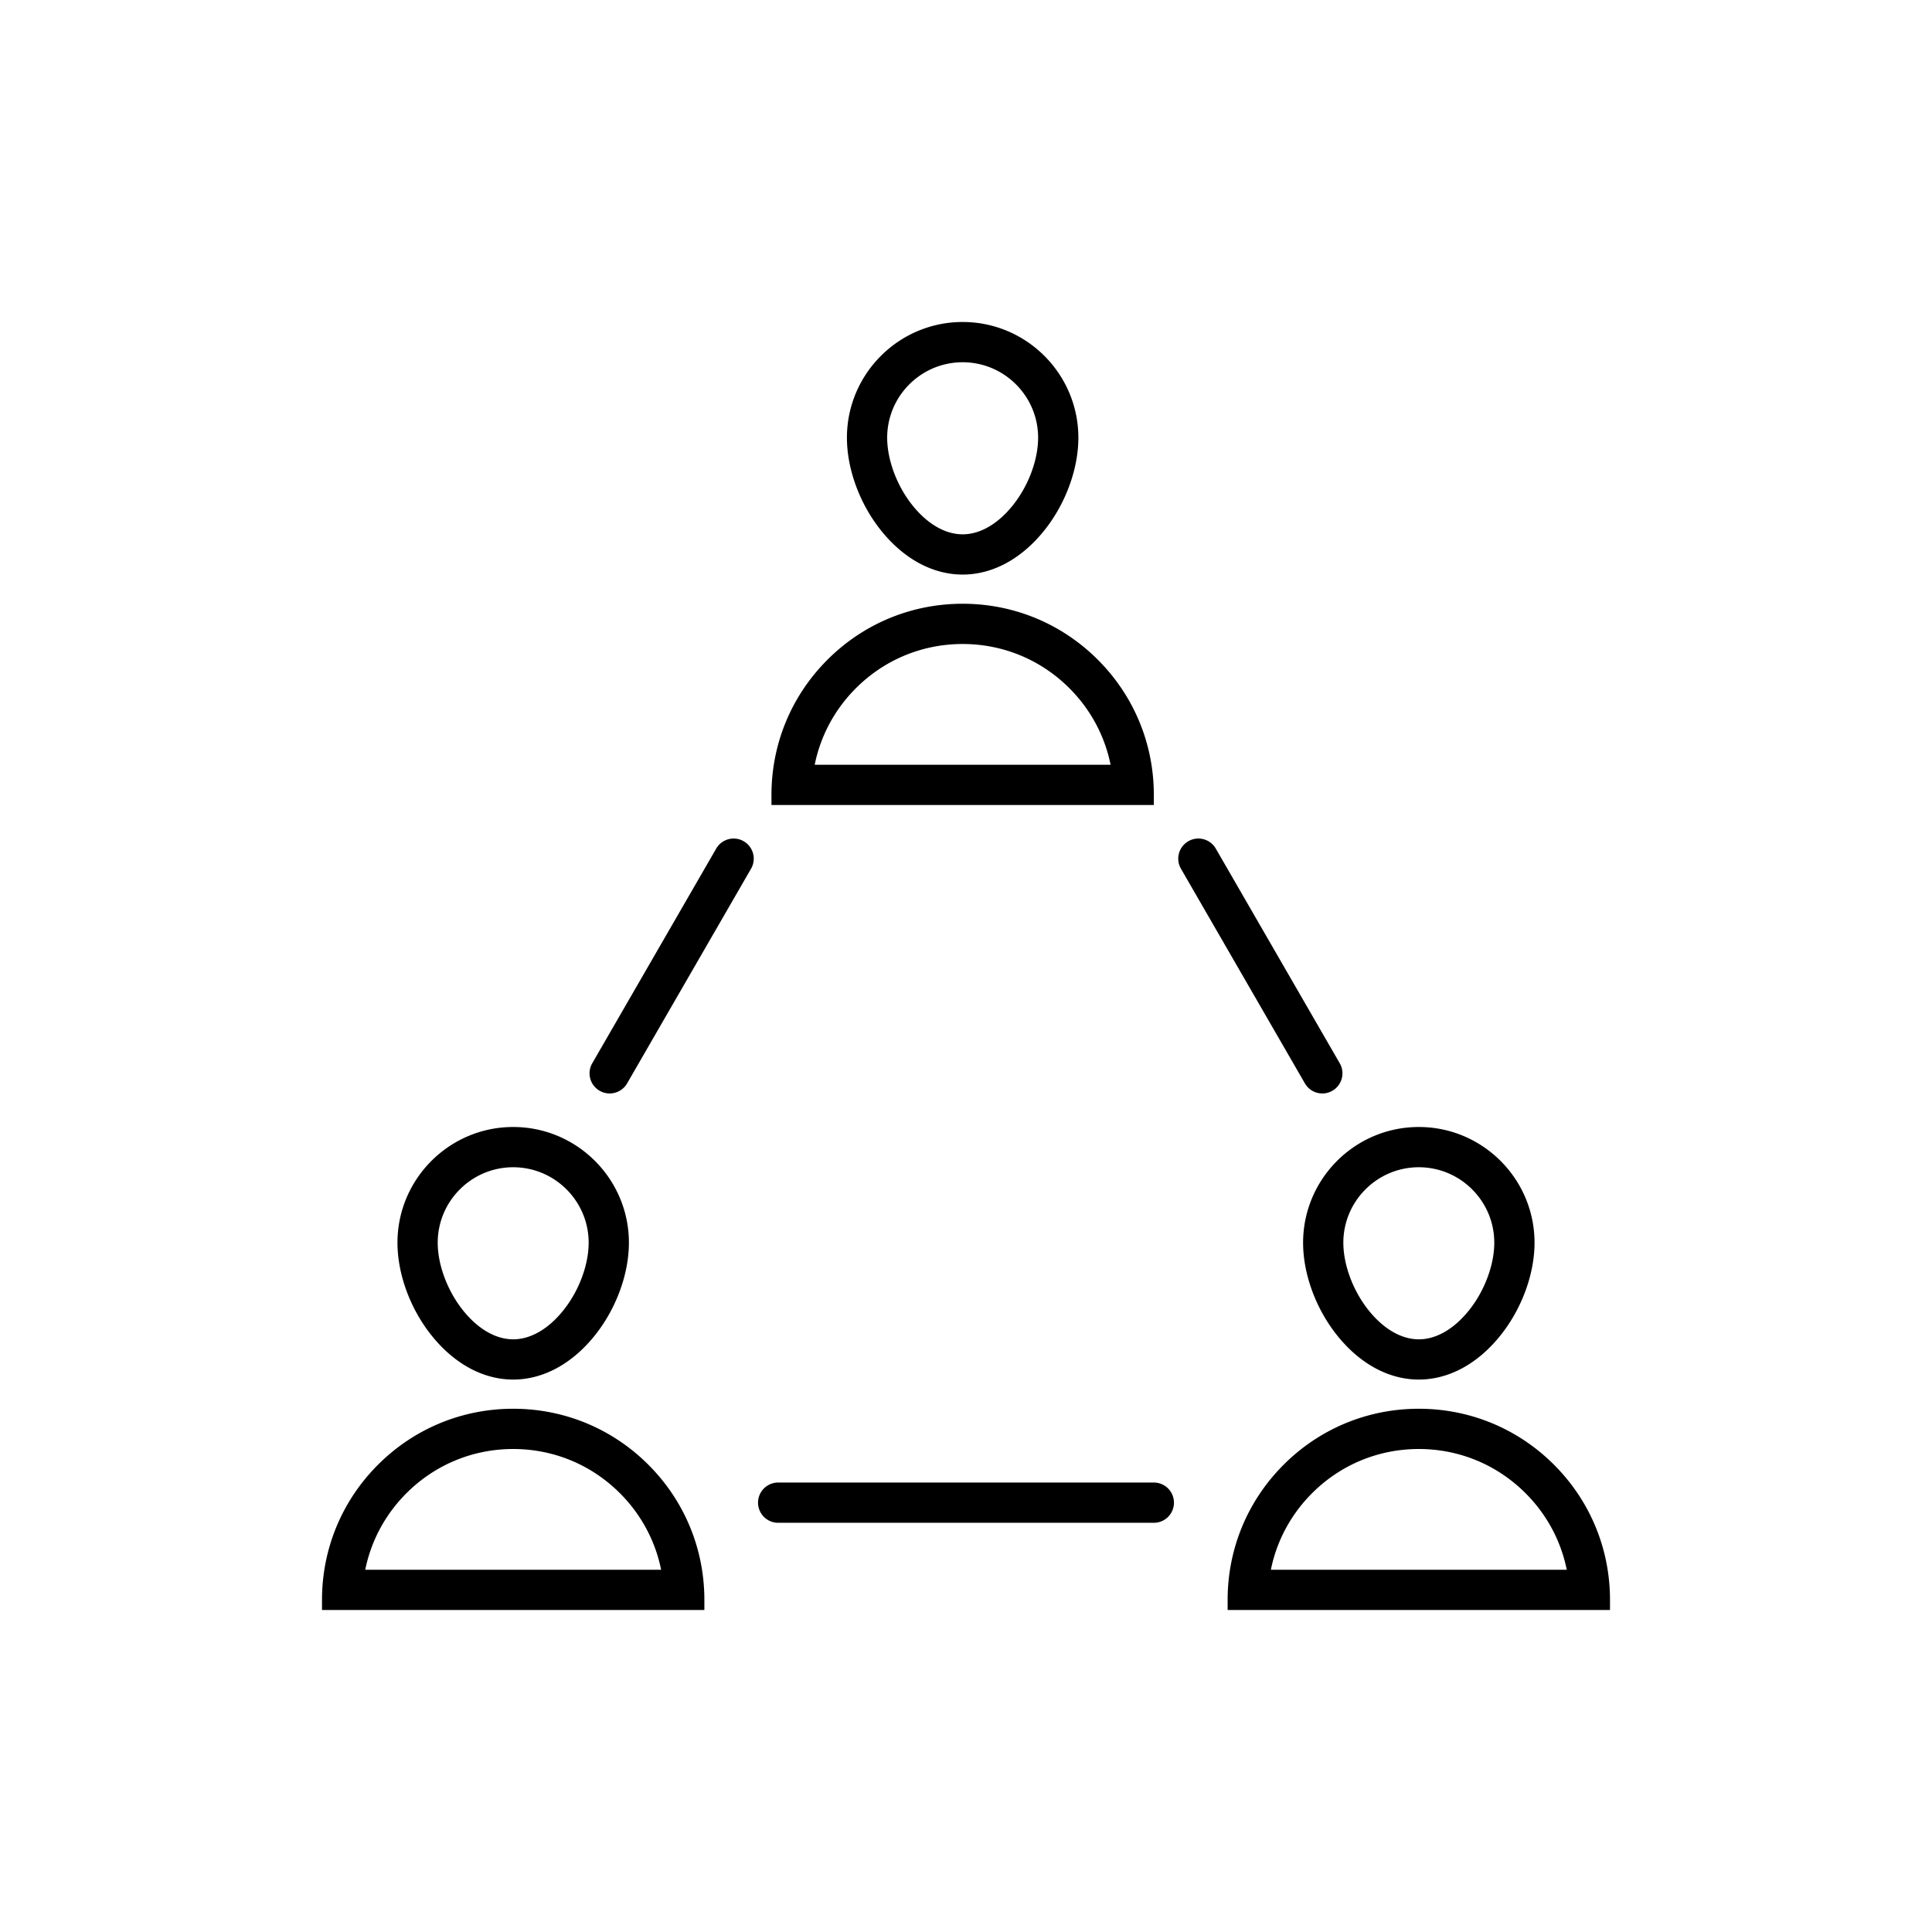 <svg xmlns="http://www.w3.org/2000/svg" viewBox="0 0 864 864"><path d="M229.5 504c-28.54 0-51.75 23.22-51.75 51.75 0 13.79 5.53 29.09 14.8 40.91 10.25 13.08 23.38 20.29 36.95 20.29s26.7-7.21 36.95-20.29c9.27-11.83 14.8-27.12 14.8-40.91 0-28.53-23.21-51.75-51.75-51.75m22.78 81.56c-6.77 8.64-14.86 13.39-22.78 13.39s-16.02-4.76-22.78-13.39-10.97-20.06-10.97-29.81c0-18.61 15.14-33.75 33.75-33.75s33.75 15.14 33.75 33.75c0 9.75-4.2 21.18-10.97 29.81M315 715.5c0-22.84-8.89-44.31-25.04-60.46S252.34 630 229.5 630s-44.31 8.89-60.46 25.04S144 692.66 144 715.5v4.5h171zM163.34 702c2.6-12.88 8.92-24.72 18.43-34.23 12.75-12.75 29.7-19.77 47.73-19.77s34.98 7.02 47.73 19.77c9.51 9.51 15.83 21.35 18.43 34.23zm471.16-85.05c13.58 0 26.7-7.21 36.95-20.29 9.27-11.83 14.8-27.12 14.8-40.91 0-28.53-23.21-51.75-51.75-51.75s-51.75 23.22-51.75 51.75c0 13.79 5.53 29.09 14.8 40.91 10.25 13.08 23.38 20.29 36.95 20.29m0-94.95c18.61 0 33.75 15.14 33.75 33.75 0 9.75-4.2 21.18-10.97 29.81-6.77 8.64-14.86 13.39-22.78 13.39s-16.02-4.76-22.78-13.39-10.97-20.06-10.97-29.81c0-18.61 15.14-33.75 33.75-33.75m0 108c-22.84 0-44.31 8.89-60.46 25.04S549 692.66 549 715.5v4.5h171v-4.5c0-22.84-8.89-44.31-25.04-60.46S657.34 630 634.5 630m-66.16 72c2.6-12.88 8.92-24.72 18.43-34.23 12.75-12.75 29.7-19.77 47.73-19.77s34.98 7.02 47.73 19.77c9.51 9.51 15.83 21.35 18.43 34.23zM430.5 256.95c13.58 0 26.7-7.21 36.95-20.29 9.27-11.83 14.8-27.12 14.8-40.91 0-28.53-23.21-51.75-51.75-51.75s-51.75 23.22-51.75 51.75c0 13.79 5.53 29.09 14.8 40.91 10.25 13.08 23.38 20.29 36.95 20.29m0-94.95c18.61 0 33.75 15.14 33.75 33.75 0 9.75-4.2 21.18-10.97 29.81-6.77 8.64-14.86 13.39-22.78 13.39s-16.02-4.76-22.78-13.39-10.97-20.06-10.97-29.81c0-18.61 15.14-33.75 33.75-33.75M345 355.5v4.5h171v-4.5c0-22.84-8.89-44.31-25.04-60.46S453.34 270 430.5 270s-44.31 8.89-60.46 25.04S345 332.66 345 355.5m85.5-67.5c18.03 0 34.98 7.02 47.73 19.77 9.51 9.51 15.83 21.35 18.43 34.23H364.34c2.6-12.88 8.92-24.72 18.43-34.23 12.75-12.75 29.7-19.77 47.73-19.77m-97.92 88.21a8.99 8.99 0 0 0-12.29 3.29l-55.43 96c-2.49 4.3-1.01 9.81 3.29 12.29 1.42.82 2.96 1.21 4.49 1.21 3.11 0 6.14-1.61 7.8-4.5l55.43-96c2.49-4.3 1.01-9.81-3.29-12.29M591.36 489c1.53 0 3.07-.39 4.49-1.21 4.3-2.49 5.78-7.99 3.29-12.29l-55.43-96c-2.48-4.3-7.99-5.78-12.29-3.29s-5.78 7.99-3.29 12.29l55.43 96a8.99 8.99 0 0 0 7.8 4.5M525 672a9 9 0 0 0-9-9H348a9 9 0 0 0 0 18h168a9 9 0 0 0 9-9"/></svg>